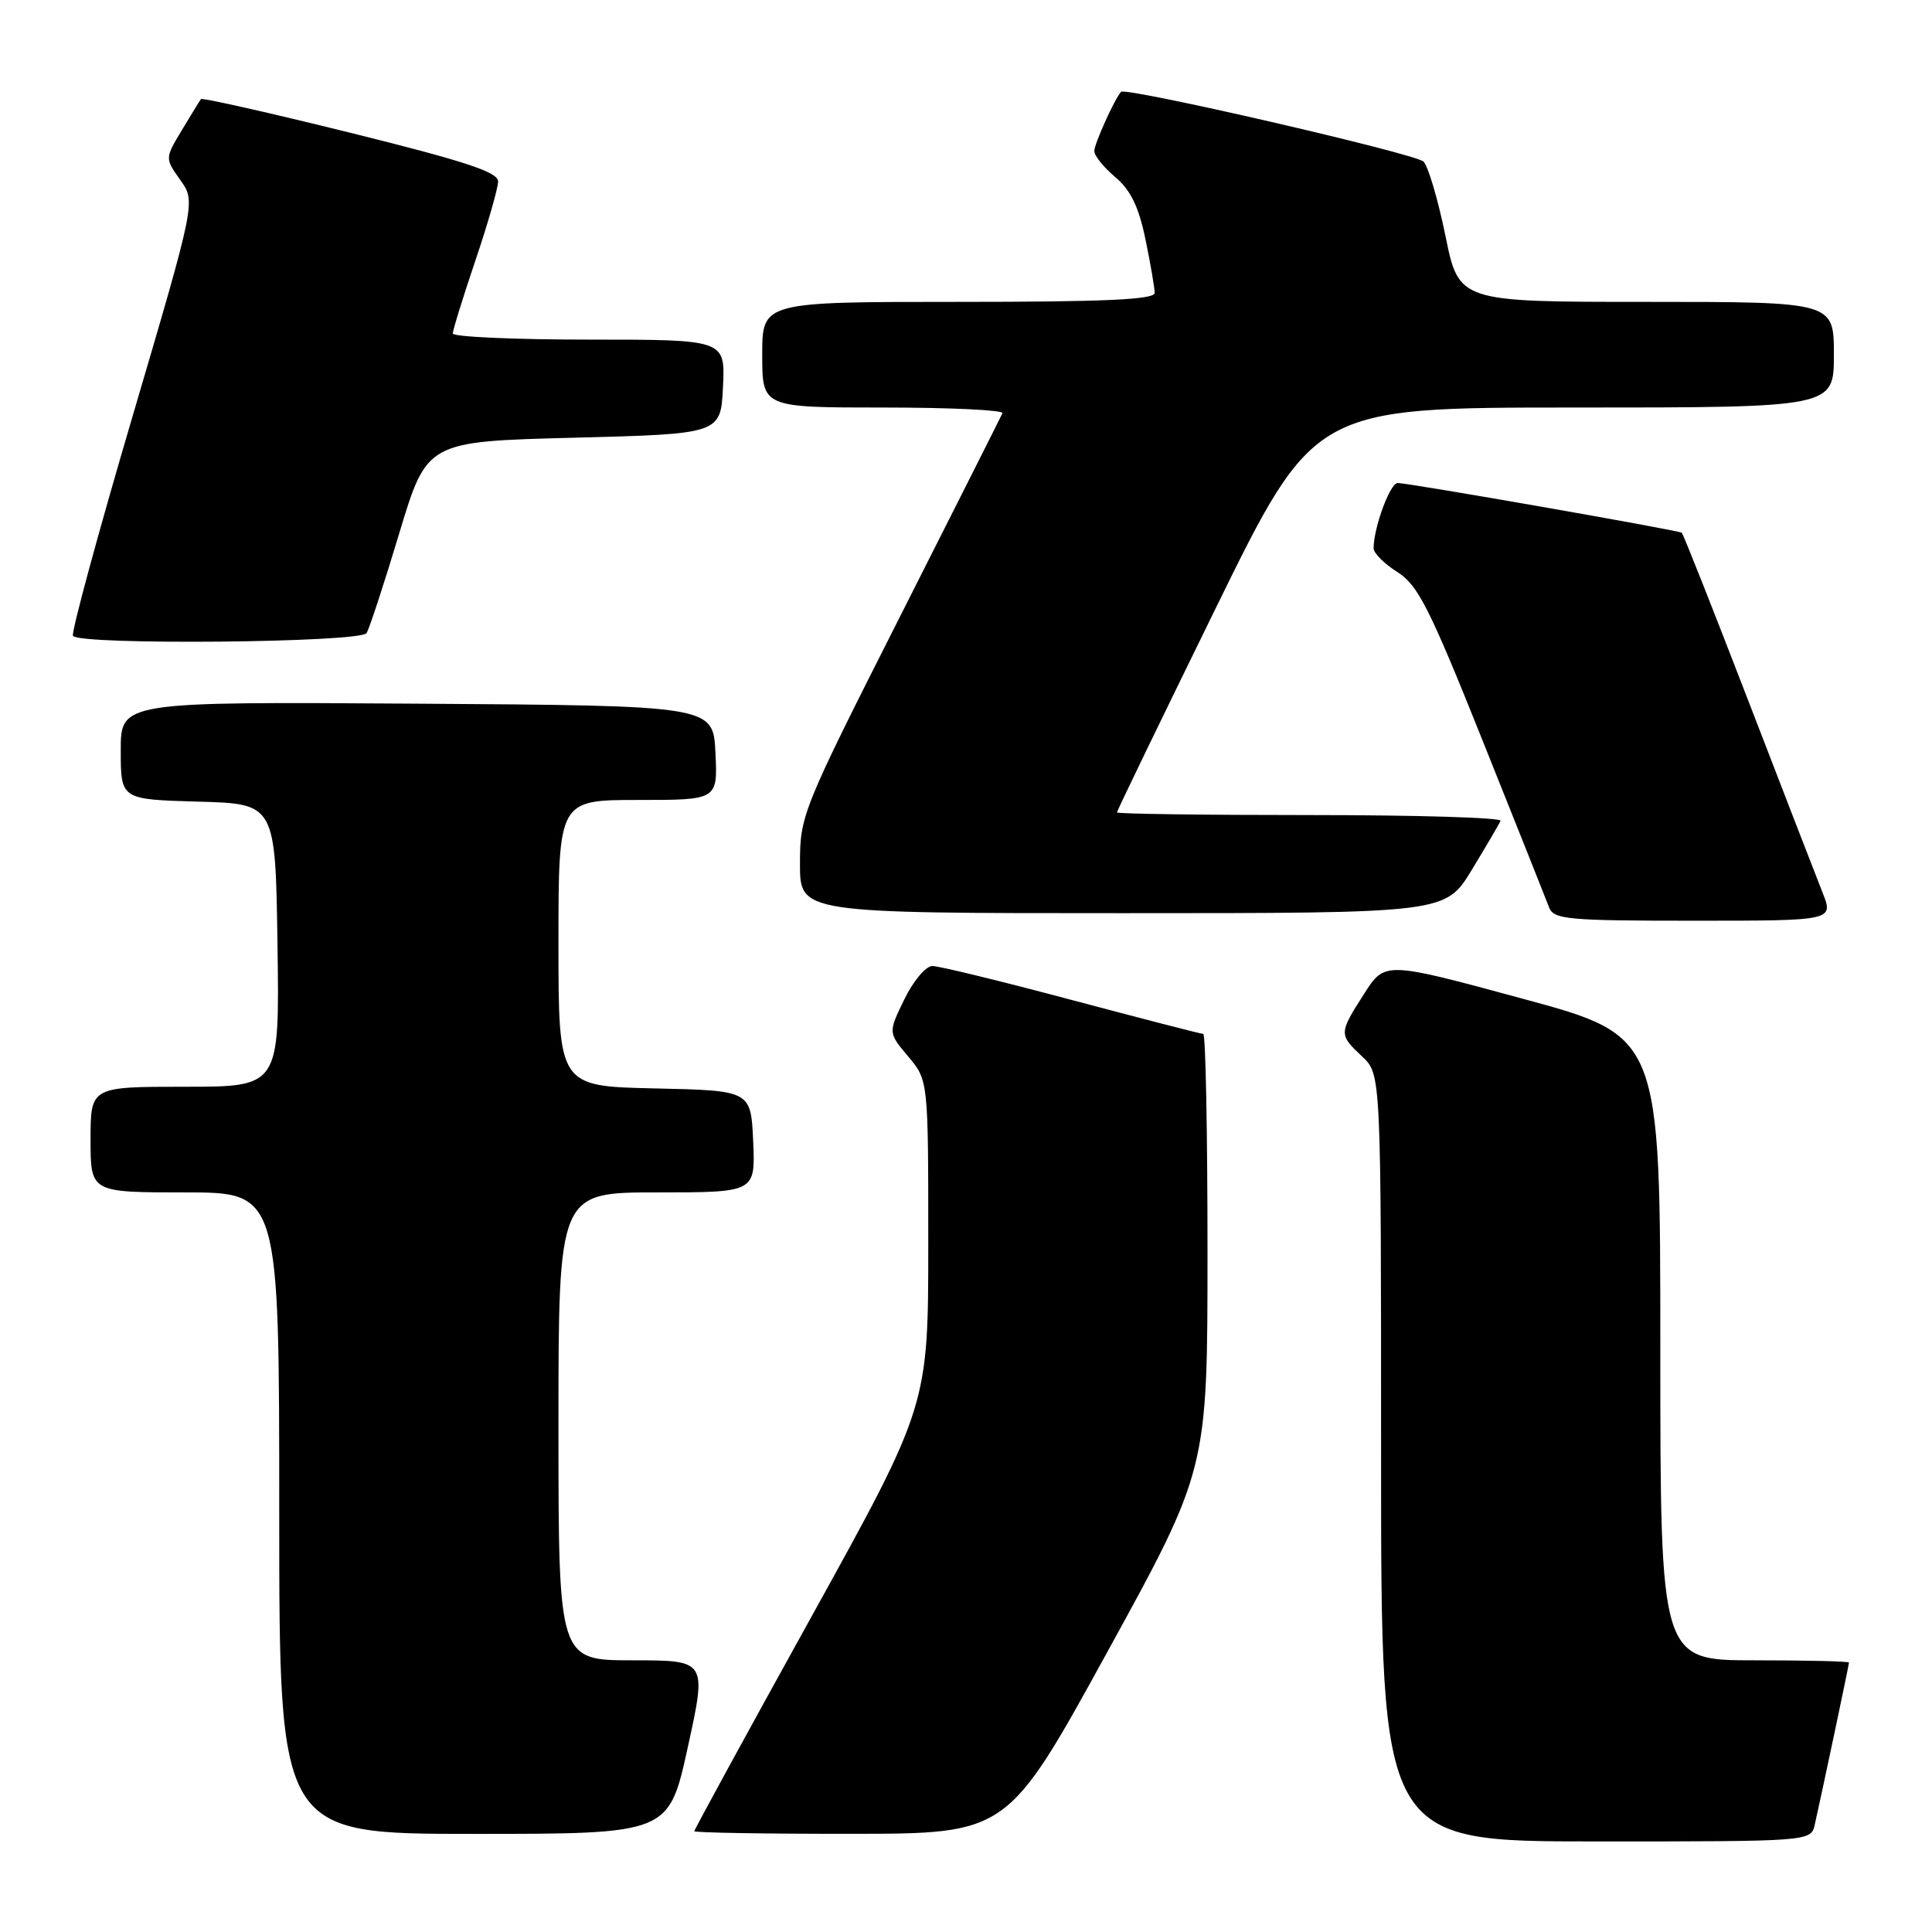 <?xml version="1.0" encoding="UTF-8" standalone="no"?>
<!DOCTYPE svg PUBLIC "-//W3C//DTD SVG 1.1//EN" "http://www.w3.org/Graphics/SVG/1.1/DTD/svg11.dtd" >
<svg xmlns="http://www.w3.org/2000/svg" xmlns:xlink="http://www.w3.org/1999/xlink" version="1.1" viewBox="0 0 256 256">
 <g >
 <path fill="currentColor"
d=" M 240.47 241.75 C 241.40 237.65 245.00 220.60 245.00 220.30 C 245.00 220.13 239.38 220.00 232.50 220.00 C 220.00 220.00 220.00 220.00 220.00 178.64 C 220.00 137.28 220.00 137.28 201.75 132.33 C 183.50 127.38 183.50 127.38 180.75 131.69 C 177.39 136.94 177.39 137.08 180.50 140.00 C 183.00 142.35 183.00 142.35 183.00 193.17 C 183.00 244.00 183.00 244.00 211.48 244.00 C 239.96 244.00 239.96 244.00 240.47 241.75 Z  M 91.14 231.50 C 93.66 220.00 93.66 220.00 83.83 220.00 C 74.00 220.00 74.00 220.00 74.00 189.00 C 74.00 158.00 74.00 158.00 87.05 158.00 C 100.09 158.00 100.09 158.00 99.80 151.25 C 99.50 144.50 99.50 144.50 86.75 144.22 C 74.00 143.94 74.00 143.94 74.00 124.97 C 74.00 106.00 74.00 106.00 84.55 106.00 C 95.10 106.00 95.10 106.00 94.80 99.75 C 94.50 93.50 94.50 93.50 55.25 93.24 C 16.00 92.98 16.00 92.98 16.00 99.45 C 16.00 105.93 16.00 105.93 26.25 106.22 C 36.50 106.50 36.50 106.50 36.77 125.25 C 37.04 144.00 37.04 144.00 24.52 144.00 C 12.00 144.00 12.00 144.00 12.00 151.00 C 12.00 158.00 12.00 158.00 24.50 158.00 C 37.00 158.00 37.00 158.00 37.00 200.50 C 37.00 243.00 37.00 243.00 62.81 243.00 C 88.62 243.00 88.62 243.00 91.14 231.50 Z  M 146.75 218.85 C 160.00 194.73 160.00 194.73 160.00 165.86 C 160.00 149.99 159.75 137.00 159.44 137.00 C 159.14 137.00 151.29 134.97 142.00 132.50 C 132.71 130.02 124.41 128.00 123.54 128.00 C 122.68 128.00 121.01 129.98 119.83 132.42 C 117.68 136.83 117.68 136.83 120.34 139.99 C 123.00 143.15 123.00 143.15 123.00 164.70 C 123.00 186.24 123.00 186.24 107.50 214.26 C 98.97 229.67 92.00 242.44 92.00 242.64 C 92.00 242.84 101.34 243.00 112.75 242.99 C 133.50 242.98 133.50 242.98 146.75 218.85 Z  M 241.49 118.25 C 240.67 116.19 236.22 104.68 231.59 92.67 C 226.96 80.67 223.03 70.73 222.84 70.59 C 222.40 70.26 186.65 64.00 185.20 64.00 C 184.19 64.00 182.02 69.89 182.01 72.65 C 182.00 73.29 183.42 74.70 185.16 75.80 C 187.89 77.53 189.41 80.53 196.46 98.15 C 200.94 109.34 204.91 119.29 205.27 120.25 C 205.87 121.83 207.74 122.00 224.46 122.00 C 242.98 122.00 242.98 122.00 241.49 118.25 Z  M 195.02 115.26 C 196.93 112.11 198.65 109.19 198.83 108.76 C 199.02 108.34 187.65 108.00 173.58 108.00 C 159.51 108.00 148.00 107.84 148.00 107.65 C 148.00 107.45 153.88 95.30 161.06 80.65 C 174.12 54.00 174.12 54.00 208.56 54.00 C 243.00 54.00 243.00 54.00 243.00 47.00 C 243.00 40.00 243.00 40.00 218.16 40.00 C 193.31 40.00 193.31 40.00 191.53 31.25 C 190.54 26.44 189.24 22.01 188.62 21.41 C 187.54 20.35 149.12 11.50 148.54 12.17 C 147.65 13.19 145.00 19.07 145.00 20.01 C 145.00 20.63 146.25 22.18 147.78 23.47 C 149.81 25.18 150.89 27.39 151.78 31.71 C 152.45 34.96 153.00 38.16 153.00 38.81 C 153.00 39.70 146.43 40.00 127.00 40.00 C 101.00 40.00 101.00 40.00 101.00 47.00 C 101.00 54.00 101.00 54.00 117.08 54.00 C 125.93 54.00 133.02 54.34 132.83 54.75 C 132.65 55.16 126.54 67.29 119.25 81.71 C 106.27 107.38 106.00 108.05 106.00 114.46 C 106.00 121.00 106.00 121.00 148.77 121.00 C 191.53 121.00 191.53 121.00 195.02 115.26 Z  M 48.57 83.89 C 48.95 83.28 50.90 77.32 52.91 70.64 C 56.57 58.50 56.57 58.50 76.03 58.00 C 95.50 57.50 95.50 57.50 95.80 51.25 C 96.10 45.00 96.10 45.00 78.05 45.00 C 68.12 45.00 60.00 44.63 60.00 44.19 C 60.00 43.74 61.35 39.38 63.00 34.50 C 64.65 29.62 66.00 24.91 66.00 24.04 C 66.00 22.80 61.61 21.36 46.45 17.60 C 35.70 14.94 26.78 12.93 26.63 13.13 C 26.47 13.33 25.34 15.18 24.10 17.24 C 21.85 20.98 21.85 20.98 23.89 23.85 C 25.94 26.72 25.94 26.72 17.58 55.11 C 12.98 70.72 9.42 83.84 9.67 84.25 C 10.42 85.51 47.78 85.16 48.57 83.89 Z "/>
</g>
</svg>